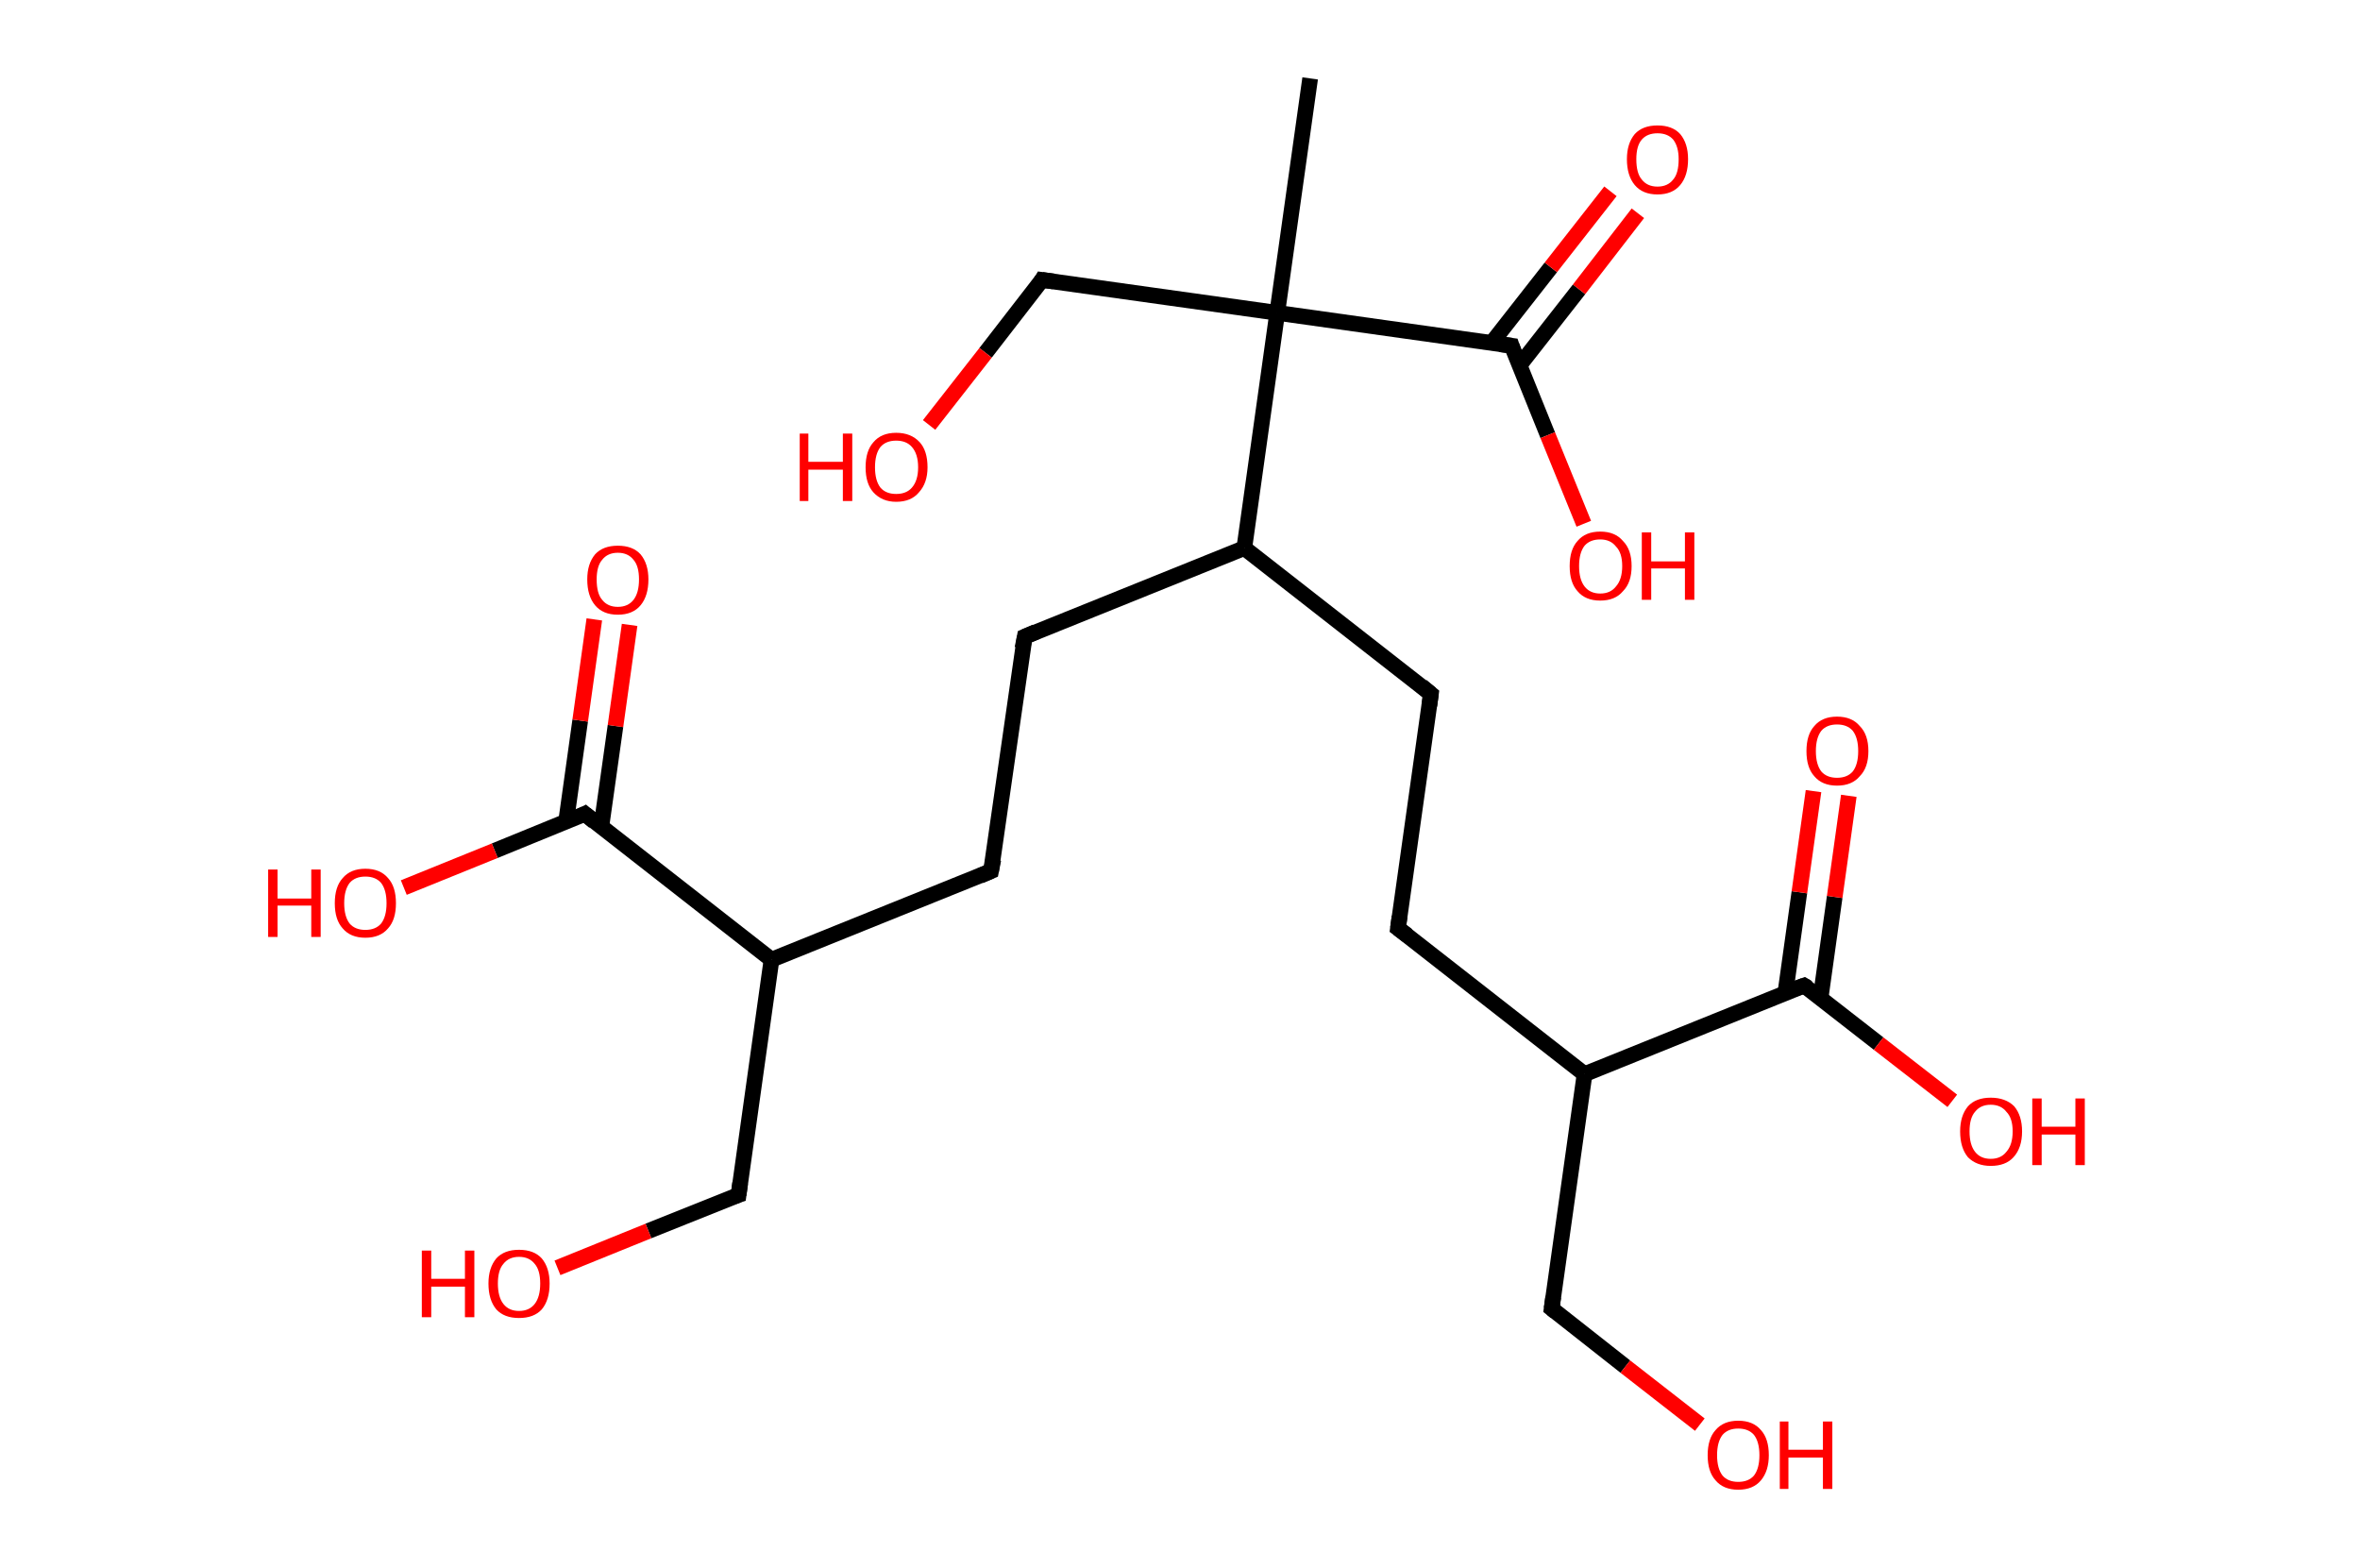 <?xml version='1.0' encoding='ASCII' standalone='yes'?>
<svg xmlns="http://www.w3.org/2000/svg" xmlns:rdkit="http://www.rdkit.org/xml" xmlns:xlink="http://www.w3.org/1999/xlink" version="1.1" baseProfile="full" xml:space="preserve" width="301px" height="200px" viewBox="0 0 301 200">
<!-- END OF HEADER -->
<rect style="opacity:1.0;fill:#FFFFFF;stroke:none" width="301.0" height="200.0" x="0.0" y="0.0"> </rect>
<path class="bond-0 atom-0 atom-1" d="M 167.1,10.0 L 162.9,39.9" style="fill:none;fill-rule:evenodd;stroke:#000000;stroke-width:2.0px;stroke-linecap:butt;stroke-linejoin:miter;stroke-opacity:1"/>
<path class="bond-1 atom-1 atom-2" d="M 162.9,39.9 L 132.9,35.7" style="fill:none;fill-rule:evenodd;stroke:#000000;stroke-width:2.0px;stroke-linecap:butt;stroke-linejoin:miter;stroke-opacity:1"/>
<path class="bond-2 atom-2 atom-3" d="M 132.9,35.7 L 125.7,45.0" style="fill:none;fill-rule:evenodd;stroke:#000000;stroke-width:2.0px;stroke-linecap:butt;stroke-linejoin:miter;stroke-opacity:1"/>
<path class="bond-2 atom-2 atom-3" d="M 125.7,45.0 L 118.5,54.2" style="fill:none;fill-rule:evenodd;stroke:#FF0000;stroke-width:2.0px;stroke-linecap:butt;stroke-linejoin:miter;stroke-opacity:1"/>
<path class="bond-3 atom-1 atom-4" d="M 162.9,39.9 L 192.8,44.1" style="fill:none;fill-rule:evenodd;stroke:#000000;stroke-width:2.0px;stroke-linecap:butt;stroke-linejoin:miter;stroke-opacity:1"/>
<path class="bond-4 atom-4 atom-5" d="M 193.8,46.6 L 201.4,36.9" style="fill:none;fill-rule:evenodd;stroke:#000000;stroke-width:2.0px;stroke-linecap:butt;stroke-linejoin:miter;stroke-opacity:1"/>
<path class="bond-4 atom-4 atom-5" d="M 201.4,36.9 L 208.9,27.2" style="fill:none;fill-rule:evenodd;stroke:#FF0000;stroke-width:2.0px;stroke-linecap:butt;stroke-linejoin:miter;stroke-opacity:1"/>
<path class="bond-4 atom-4 atom-5" d="M 190.2,43.8 L 197.8,34.1" style="fill:none;fill-rule:evenodd;stroke:#000000;stroke-width:2.0px;stroke-linecap:butt;stroke-linejoin:miter;stroke-opacity:1"/>
<path class="bond-4 atom-4 atom-5" d="M 197.8,34.1 L 205.4,24.4" style="fill:none;fill-rule:evenodd;stroke:#FF0000;stroke-width:2.0px;stroke-linecap:butt;stroke-linejoin:miter;stroke-opacity:1"/>
<path class="bond-5 atom-4 atom-6" d="M 192.8,44.1 L 197.4,55.5" style="fill:none;fill-rule:evenodd;stroke:#000000;stroke-width:2.0px;stroke-linecap:butt;stroke-linejoin:miter;stroke-opacity:1"/>
<path class="bond-5 atom-4 atom-6" d="M 197.4,55.5 L 202.0,66.8" style="fill:none;fill-rule:evenodd;stroke:#FF0000;stroke-width:2.0px;stroke-linecap:butt;stroke-linejoin:miter;stroke-opacity:1"/>
<path class="bond-6 atom-1 atom-7" d="M 162.9,39.9 L 158.7,69.9" style="fill:none;fill-rule:evenodd;stroke:#000000;stroke-width:2.0px;stroke-linecap:butt;stroke-linejoin:miter;stroke-opacity:1"/>
<path class="bond-7 atom-7 atom-8" d="M 158.7,69.9 L 182.5,88.5" style="fill:none;fill-rule:evenodd;stroke:#000000;stroke-width:2.0px;stroke-linecap:butt;stroke-linejoin:miter;stroke-opacity:1"/>
<path class="bond-8 atom-8 atom-9" d="M 182.5,88.5 L 178.3,118.4" style="fill:none;fill-rule:evenodd;stroke:#000000;stroke-width:2.0px;stroke-linecap:butt;stroke-linejoin:miter;stroke-opacity:1"/>
<path class="bond-9 atom-9 atom-10" d="M 178.3,118.4 L 202.1,137.0" style="fill:none;fill-rule:evenodd;stroke:#000000;stroke-width:2.0px;stroke-linecap:butt;stroke-linejoin:miter;stroke-opacity:1"/>
<path class="bond-10 atom-10 atom-11" d="M 202.1,137.0 L 197.9,166.9" style="fill:none;fill-rule:evenodd;stroke:#000000;stroke-width:2.0px;stroke-linecap:butt;stroke-linejoin:miter;stroke-opacity:1"/>
<path class="bond-11 atom-11 atom-12" d="M 197.9,166.9 L 207.3,174.3" style="fill:none;fill-rule:evenodd;stroke:#000000;stroke-width:2.0px;stroke-linecap:butt;stroke-linejoin:miter;stroke-opacity:1"/>
<path class="bond-11 atom-11 atom-12" d="M 207.3,174.3 L 216.8,181.7" style="fill:none;fill-rule:evenodd;stroke:#FF0000;stroke-width:2.0px;stroke-linecap:butt;stroke-linejoin:miter;stroke-opacity:1"/>
<path class="bond-12 atom-10 atom-13" d="M 202.1,137.0 L 230.1,125.7" style="fill:none;fill-rule:evenodd;stroke:#000000;stroke-width:2.0px;stroke-linecap:butt;stroke-linejoin:miter;stroke-opacity:1"/>
<path class="bond-13 atom-13 atom-14" d="M 232.2,127.3 L 234.0,114.4" style="fill:none;fill-rule:evenodd;stroke:#000000;stroke-width:2.0px;stroke-linecap:butt;stroke-linejoin:miter;stroke-opacity:1"/>
<path class="bond-13 atom-13 atom-14" d="M 234.0,114.4 L 235.8,101.5" style="fill:none;fill-rule:evenodd;stroke:#FF0000;stroke-width:2.0px;stroke-linecap:butt;stroke-linejoin:miter;stroke-opacity:1"/>
<path class="bond-13 atom-13 atom-14" d="M 227.7,126.7 L 229.5,113.8" style="fill:none;fill-rule:evenodd;stroke:#000000;stroke-width:2.0px;stroke-linecap:butt;stroke-linejoin:miter;stroke-opacity:1"/>
<path class="bond-13 atom-13 atom-14" d="M 229.5,113.8 L 231.3,100.9" style="fill:none;fill-rule:evenodd;stroke:#FF0000;stroke-width:2.0px;stroke-linecap:butt;stroke-linejoin:miter;stroke-opacity:1"/>
<path class="bond-14 atom-13 atom-15" d="M 230.1,125.7 L 239.6,133.1" style="fill:none;fill-rule:evenodd;stroke:#000000;stroke-width:2.0px;stroke-linecap:butt;stroke-linejoin:miter;stroke-opacity:1"/>
<path class="bond-14 atom-13 atom-15" d="M 239.6,133.1 L 249.0,140.4" style="fill:none;fill-rule:evenodd;stroke:#FF0000;stroke-width:2.0px;stroke-linecap:butt;stroke-linejoin:miter;stroke-opacity:1"/>
<path class="bond-15 atom-7 atom-16" d="M 158.7,69.9 L 130.7,81.2" style="fill:none;fill-rule:evenodd;stroke:#000000;stroke-width:2.0px;stroke-linecap:butt;stroke-linejoin:miter;stroke-opacity:1"/>
<path class="bond-16 atom-16 atom-17" d="M 130.7,81.2 L 126.4,111.1" style="fill:none;fill-rule:evenodd;stroke:#000000;stroke-width:2.0px;stroke-linecap:butt;stroke-linejoin:miter;stroke-opacity:1"/>
<path class="bond-17 atom-17 atom-18" d="M 126.4,111.1 L 98.4,122.4" style="fill:none;fill-rule:evenodd;stroke:#000000;stroke-width:2.0px;stroke-linecap:butt;stroke-linejoin:miter;stroke-opacity:1"/>
<path class="bond-18 atom-18 atom-19" d="M 98.4,122.4 L 94.2,152.4" style="fill:none;fill-rule:evenodd;stroke:#000000;stroke-width:2.0px;stroke-linecap:butt;stroke-linejoin:miter;stroke-opacity:1"/>
<path class="bond-19 atom-19 atom-20" d="M 94.2,152.4 L 82.7,157.0" style="fill:none;fill-rule:evenodd;stroke:#000000;stroke-width:2.0px;stroke-linecap:butt;stroke-linejoin:miter;stroke-opacity:1"/>
<path class="bond-19 atom-19 atom-20" d="M 82.7,157.0 L 71.1,161.7" style="fill:none;fill-rule:evenodd;stroke:#FF0000;stroke-width:2.0px;stroke-linecap:butt;stroke-linejoin:miter;stroke-opacity:1"/>
<path class="bond-20 atom-18 atom-21" d="M 98.4,122.4 L 74.6,103.8" style="fill:none;fill-rule:evenodd;stroke:#000000;stroke-width:2.0px;stroke-linecap:butt;stroke-linejoin:miter;stroke-opacity:1"/>
<path class="bond-21 atom-21 atom-22" d="M 76.7,105.4 L 78.5,92.6" style="fill:none;fill-rule:evenodd;stroke:#000000;stroke-width:2.0px;stroke-linecap:butt;stroke-linejoin:miter;stroke-opacity:1"/>
<path class="bond-21 atom-21 atom-22" d="M 78.5,92.6 L 80.3,79.7" style="fill:none;fill-rule:evenodd;stroke:#FF0000;stroke-width:2.0px;stroke-linecap:butt;stroke-linejoin:miter;stroke-opacity:1"/>
<path class="bond-21 atom-21 atom-22" d="M 72.2,104.8 L 74.0,91.9" style="fill:none;fill-rule:evenodd;stroke:#000000;stroke-width:2.0px;stroke-linecap:butt;stroke-linejoin:miter;stroke-opacity:1"/>
<path class="bond-21 atom-21 atom-22" d="M 74.0,91.9 L 75.8,79.0" style="fill:none;fill-rule:evenodd;stroke:#FF0000;stroke-width:2.0px;stroke-linecap:butt;stroke-linejoin:miter;stroke-opacity:1"/>
<path class="bond-22 atom-21 atom-23" d="M 74.6,103.8 L 63.1,108.5" style="fill:none;fill-rule:evenodd;stroke:#000000;stroke-width:2.0px;stroke-linecap:butt;stroke-linejoin:miter;stroke-opacity:1"/>
<path class="bond-22 atom-21 atom-23" d="M 63.1,108.5 L 51.5,113.2" style="fill:none;fill-rule:evenodd;stroke:#FF0000;stroke-width:2.0px;stroke-linecap:butt;stroke-linejoin:miter;stroke-opacity:1"/>
<path d="M 134.4,35.9 L 132.9,35.7 L 132.6,36.2" style="fill:none;stroke:#000000;stroke-width:2.0px;stroke-linecap:butt;stroke-linejoin:miter;stroke-opacity:1;"/>
<path d="M 191.3,43.9 L 192.8,44.1 L 193.0,44.7" style="fill:none;stroke:#000000;stroke-width:2.0px;stroke-linecap:butt;stroke-linejoin:miter;stroke-opacity:1;"/>
<path d="M 181.3,87.5 L 182.5,88.5 L 182.3,90.0" style="fill:none;stroke:#000000;stroke-width:2.0px;stroke-linecap:butt;stroke-linejoin:miter;stroke-opacity:1;"/>
<path d="M 178.5,116.9 L 178.3,118.4 L 179.5,119.3" style="fill:none;stroke:#000000;stroke-width:2.0px;stroke-linecap:butt;stroke-linejoin:miter;stroke-opacity:1;"/>
<path d="M 198.1,165.4 L 197.9,166.9 L 198.4,167.3" style="fill:none;stroke:#000000;stroke-width:2.0px;stroke-linecap:butt;stroke-linejoin:miter;stroke-opacity:1;"/>
<path d="M 228.7,126.2 L 230.1,125.7 L 230.6,126.0" style="fill:none;stroke:#000000;stroke-width:2.0px;stroke-linecap:butt;stroke-linejoin:miter;stroke-opacity:1;"/>
<path d="M 132.1,80.6 L 130.7,81.2 L 130.4,82.7" style="fill:none;stroke:#000000;stroke-width:2.0px;stroke-linecap:butt;stroke-linejoin:miter;stroke-opacity:1;"/>
<path d="M 126.7,109.6 L 126.4,111.1 L 125.0,111.7" style="fill:none;stroke:#000000;stroke-width:2.0px;stroke-linecap:butt;stroke-linejoin:miter;stroke-opacity:1;"/>
<path d="M 94.4,150.9 L 94.2,152.4 L 93.6,152.6" style="fill:none;stroke:#000000;stroke-width:2.0px;stroke-linecap:butt;stroke-linejoin:miter;stroke-opacity:1;"/>
<path d="M 75.8,104.8 L 74.6,103.8 L 74.0,104.1" style="fill:none;stroke:#000000;stroke-width:2.0px;stroke-linecap:butt;stroke-linejoin:miter;stroke-opacity:1;"/>
<path class="atom-3" d="M 102.0 55.3 L 103.1 55.3 L 103.1 58.9 L 107.5 58.9 L 107.5 55.3 L 108.7 55.3 L 108.7 63.9 L 107.5 63.9 L 107.5 59.9 L 103.1 59.9 L 103.1 63.9 L 102.0 63.9 L 102.0 55.3 " fill="#FF0000"/>
<path class="atom-3" d="M 110.4 59.6 Q 110.4 57.5, 111.4 56.4 Q 112.4 55.2, 114.3 55.2 Q 116.2 55.2, 117.3 56.4 Q 118.3 57.5, 118.3 59.6 Q 118.3 61.6, 117.2 62.8 Q 116.2 64.0, 114.3 64.0 Q 112.5 64.0, 111.4 62.8 Q 110.4 61.7, 110.4 59.6 M 114.3 63.0 Q 115.6 63.0, 116.3 62.2 Q 117.1 61.3, 117.1 59.6 Q 117.1 57.9, 116.3 57.0 Q 115.6 56.2, 114.3 56.2 Q 113.0 56.2, 112.3 57.0 Q 111.6 57.9, 111.6 59.6 Q 111.6 61.3, 112.3 62.2 Q 113.0 63.0, 114.3 63.0 " fill="#FF0000"/>
<path class="atom-5" d="M 207.5 20.3 Q 207.5 18.3, 208.5 17.1 Q 209.5 16.0, 211.4 16.0 Q 213.3 16.0, 214.3 17.1 Q 215.3 18.3, 215.3 20.3 Q 215.3 22.4, 214.3 23.6 Q 213.3 24.8, 211.4 24.8 Q 209.5 24.8, 208.5 23.6 Q 207.5 22.4, 207.5 20.3 M 211.4 23.8 Q 212.7 23.8, 213.4 22.9 Q 214.1 22.1, 214.1 20.3 Q 214.1 18.7, 213.4 17.8 Q 212.7 17.0, 211.4 17.0 Q 210.1 17.0, 209.4 17.8 Q 208.7 18.6, 208.7 20.3 Q 208.7 22.1, 209.4 22.9 Q 210.1 23.8, 211.4 23.8 " fill="#FF0000"/>
<path class="atom-6" d="M 200.2 72.2 Q 200.2 70.1, 201.2 69.0 Q 202.2 67.8, 204.1 67.8 Q 206.0 67.8, 207.0 69.0 Q 208.1 70.1, 208.1 72.2 Q 208.1 74.3, 207.0 75.4 Q 206.0 76.6, 204.1 76.6 Q 202.2 76.6, 201.2 75.4 Q 200.2 74.3, 200.2 72.2 M 204.1 75.7 Q 205.4 75.7, 206.1 74.8 Q 206.9 73.9, 206.9 72.2 Q 206.9 70.5, 206.1 69.7 Q 205.4 68.8, 204.1 68.8 Q 202.8 68.8, 202.1 69.6 Q 201.4 70.5, 201.4 72.2 Q 201.4 73.9, 202.1 74.8 Q 202.8 75.7, 204.1 75.7 " fill="#FF0000"/>
<path class="atom-6" d="M 209.4 67.9 L 210.6 67.9 L 210.6 71.6 L 214.9 71.6 L 214.9 67.9 L 216.1 67.9 L 216.1 76.5 L 214.9 76.5 L 214.9 72.5 L 210.6 72.5 L 210.6 76.5 L 209.4 76.5 L 209.4 67.9 " fill="#FF0000"/>
<path class="atom-12" d="M 217.8 185.6 Q 217.8 183.5, 218.8 182.4 Q 219.8 181.2, 221.7 181.2 Q 223.6 181.2, 224.6 182.4 Q 225.6 183.5, 225.6 185.6 Q 225.6 187.6, 224.6 188.8 Q 223.6 190.0, 221.7 190.0 Q 219.8 190.0, 218.8 188.8 Q 217.8 187.7, 217.8 185.6 M 221.7 189.0 Q 223.0 189.0, 223.7 188.2 Q 224.4 187.3, 224.4 185.6 Q 224.4 183.9, 223.7 183.0 Q 223.0 182.2, 221.7 182.2 Q 220.4 182.2, 219.7 183.0 Q 219.0 183.9, 219.0 185.6 Q 219.0 187.3, 219.7 188.2 Q 220.4 189.0, 221.7 189.0 " fill="#FF0000"/>
<path class="atom-12" d="M 227.0 181.3 L 228.1 181.3 L 228.1 184.9 L 232.5 184.9 L 232.5 181.3 L 233.7 181.3 L 233.7 189.9 L 232.5 189.9 L 232.5 185.9 L 228.1 185.9 L 228.1 189.9 L 227.0 189.9 L 227.0 181.3 " fill="#FF0000"/>
<path class="atom-14" d="M 230.4 95.8 Q 230.4 93.7, 231.4 92.6 Q 232.4 91.4, 234.3 91.4 Q 236.2 91.4, 237.2 92.6 Q 238.3 93.7, 238.3 95.8 Q 238.3 97.9, 237.2 99.0 Q 236.2 100.2, 234.3 100.2 Q 232.4 100.2, 231.4 99.0 Q 230.4 97.9, 230.4 95.8 M 234.3 99.2 Q 235.6 99.2, 236.3 98.4 Q 237.0 97.5, 237.0 95.8 Q 237.0 94.1, 236.3 93.2 Q 235.6 92.4, 234.3 92.4 Q 233.0 92.4, 232.3 93.2 Q 231.6 94.1, 231.6 95.8 Q 231.6 97.5, 232.3 98.4 Q 233.0 99.2, 234.3 99.2 " fill="#FF0000"/>
<path class="atom-15" d="M 250.0 144.3 Q 250.0 142.3, 251.0 141.1 Q 252.0 140.0, 253.9 140.0 Q 255.8 140.0, 256.9 141.1 Q 257.9 142.3, 257.9 144.3 Q 257.9 146.4, 256.8 147.6 Q 255.8 148.7, 253.9 148.7 Q 252.1 148.7, 251.0 147.6 Q 250.0 146.4, 250.0 144.3 M 253.9 147.8 Q 255.2 147.8, 255.9 146.9 Q 256.7 146.0, 256.7 144.3 Q 256.7 142.6, 255.9 141.8 Q 255.2 140.9, 253.9 140.9 Q 252.6 140.9, 251.9 141.8 Q 251.2 142.6, 251.2 144.3 Q 251.2 146.0, 251.9 146.9 Q 252.6 147.8, 253.9 147.8 " fill="#FF0000"/>
<path class="atom-15" d="M 259.2 140.1 L 260.4 140.1 L 260.4 143.7 L 264.7 143.7 L 264.7 140.1 L 265.9 140.1 L 265.9 148.6 L 264.7 148.6 L 264.7 144.7 L 260.4 144.7 L 260.4 148.6 L 259.2 148.6 L 259.2 140.1 " fill="#FF0000"/>
<path class="atom-20" d="M 53.8 159.5 L 55.0 159.5 L 55.0 163.1 L 59.3 163.1 L 59.3 159.5 L 60.5 159.5 L 60.5 168.0 L 59.3 168.0 L 59.3 164.1 L 55.0 164.1 L 55.0 168.0 L 53.8 168.0 L 53.8 159.5 " fill="#FF0000"/>
<path class="atom-20" d="M 62.3 163.7 Q 62.3 161.7, 63.3 160.5 Q 64.3 159.4, 66.2 159.4 Q 68.1 159.4, 69.1 160.5 Q 70.1 161.7, 70.1 163.7 Q 70.1 165.8, 69.1 167.0 Q 68.1 168.1, 66.2 168.1 Q 64.3 168.1, 63.3 167.0 Q 62.3 165.8, 62.3 163.7 M 66.2 167.2 Q 67.5 167.2, 68.2 166.3 Q 68.9 165.4, 68.9 163.7 Q 68.9 162.0, 68.2 161.2 Q 67.5 160.3, 66.2 160.3 Q 64.9 160.3, 64.2 161.2 Q 63.5 162.0, 63.5 163.7 Q 63.5 165.4, 64.2 166.3 Q 64.9 167.2, 66.2 167.2 " fill="#FF0000"/>
<path class="atom-22" d="M 74.9 73.9 Q 74.9 71.9, 75.9 70.7 Q 76.9 69.6, 78.8 69.6 Q 80.7 69.6, 81.7 70.7 Q 82.7 71.9, 82.7 73.9 Q 82.7 76.0, 81.7 77.2 Q 80.7 78.4, 78.8 78.4 Q 76.9 78.4, 75.9 77.2 Q 74.9 76.0, 74.9 73.9 M 78.8 77.4 Q 80.1 77.4, 80.8 76.5 Q 81.5 75.6, 81.5 73.9 Q 81.5 72.2, 80.8 71.4 Q 80.1 70.5, 78.8 70.5 Q 77.5 70.5, 76.8 71.4 Q 76.1 72.2, 76.1 73.9 Q 76.1 75.7, 76.8 76.5 Q 77.5 77.4, 78.8 77.4 " fill="#FF0000"/>
<path class="atom-23" d="M 34.2 110.9 L 35.4 110.9 L 35.4 114.6 L 39.7 114.6 L 39.7 110.9 L 40.9 110.9 L 40.9 119.5 L 39.7 119.5 L 39.7 115.5 L 35.4 115.5 L 35.4 119.5 L 34.2 119.5 L 34.2 110.9 " fill="#FF0000"/>
<path class="atom-23" d="M 42.7 115.2 Q 42.7 113.1, 43.7 112.0 Q 44.7 110.8, 46.6 110.8 Q 48.5 110.8, 49.5 112.0 Q 50.5 113.1, 50.5 115.2 Q 50.5 117.3, 49.5 118.4 Q 48.5 119.6, 46.6 119.6 Q 44.7 119.6, 43.7 118.4 Q 42.7 117.3, 42.7 115.2 M 46.6 118.6 Q 47.9 118.6, 48.6 117.8 Q 49.3 116.9, 49.3 115.2 Q 49.3 113.5, 48.6 112.6 Q 47.9 111.8, 46.6 111.8 Q 45.3 111.8, 44.6 112.6 Q 43.9 113.5, 43.9 115.2 Q 43.9 116.9, 44.6 117.8 Q 45.3 118.6, 46.6 118.6 " fill="#FF0000"/>
</svg>
